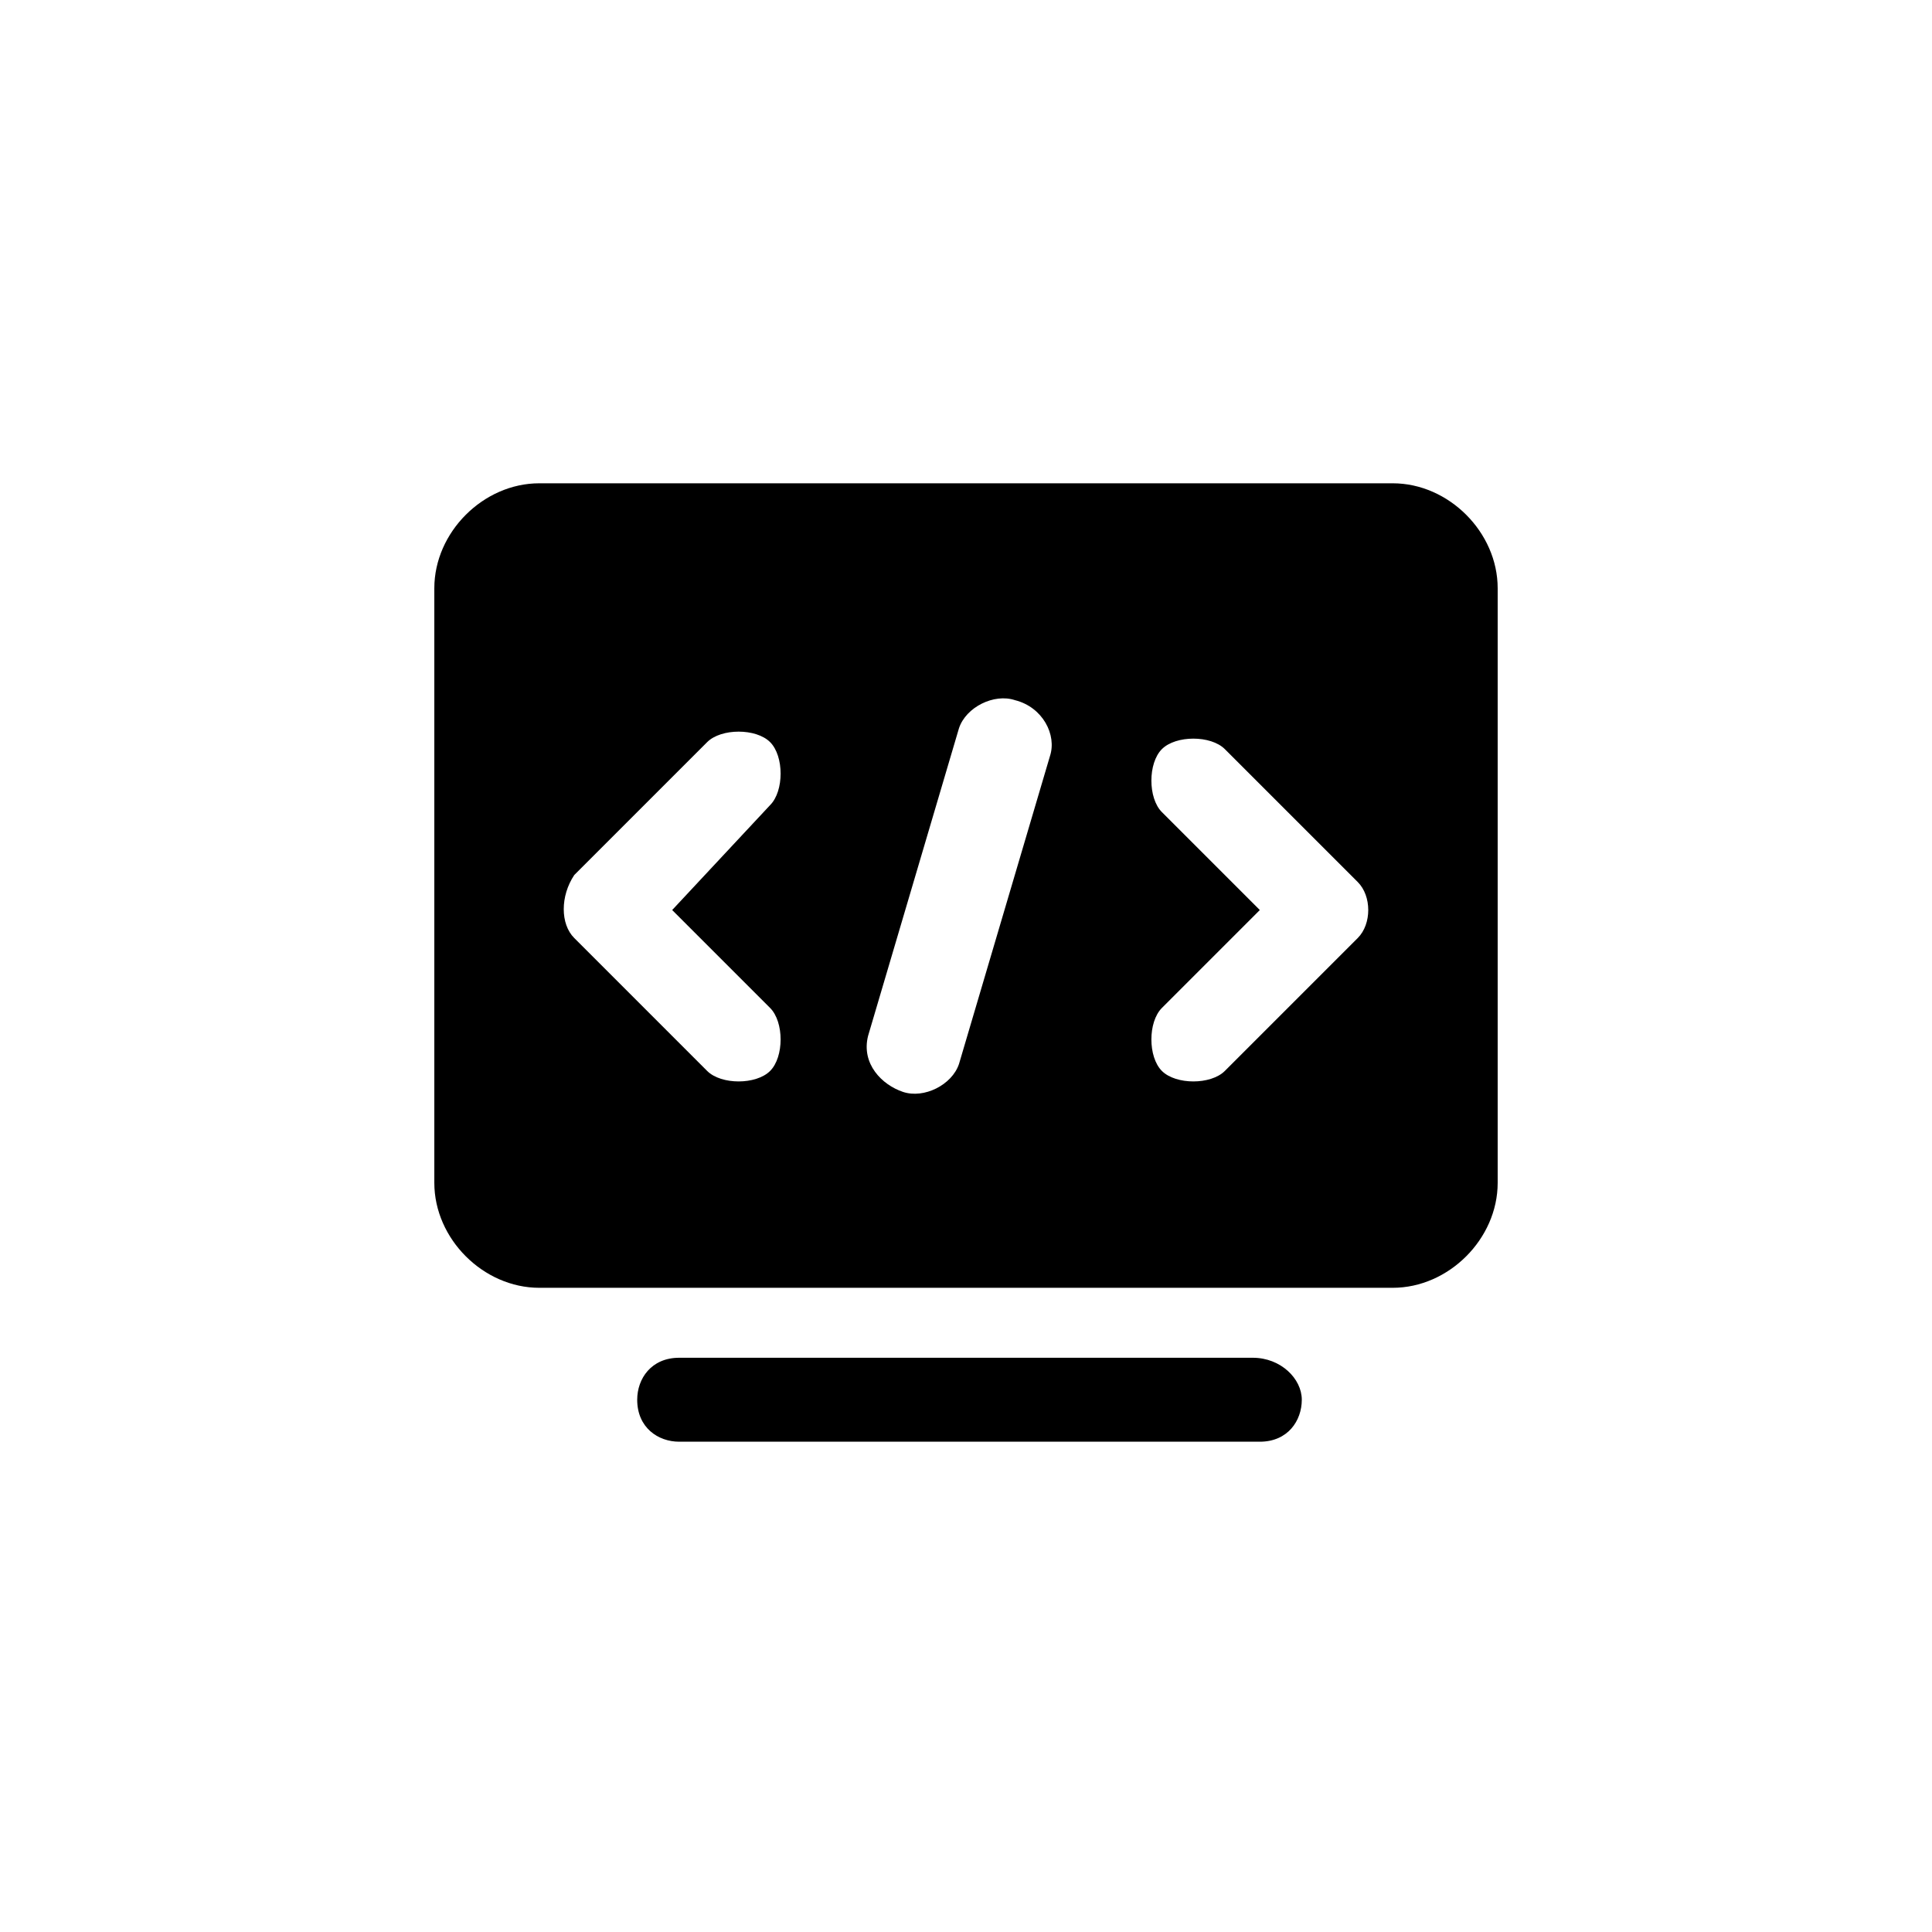 <svg t="1701347995115" class="icon" viewBox="0 0 1024 1024" version="1.1" xmlns="http://www.w3.org/2000/svg" p-id="8869" width="20" height="20"><path d="M664.023 719.642H359.977c-14.832 0-22.247 11.124-22.247 22.247 0 14.832 11.124 22.247 22.247 22.247h307.755c14.832 0 22.247-11.124 22.247-22.247s-11.124-22.247-25.955-22.247zM738.181 256.156H285.819c-29.663 0-55.618 25.955-55.618 55.618v315.17c0 29.663 25.955 55.618 55.618 55.618h452.362c29.663 0 55.618-25.955 55.618-55.618V311.774c0-29.663-25.955-55.618-55.618-55.618z m-330.002 278.091c7.416 7.416 7.416 25.955 0 33.371s-25.955 7.416-33.371 0L304.358 497.168c-7.416-7.416-7.416-22.247 0-33.371l70.45-70.45c7.416-7.416 25.955-7.416 33.371 0s7.416 25.955 0 33.371L356.269 482.337l51.91 51.91z m148.315-133.484l-48.203 163.147c-3.708 11.124-18.539 18.539-29.663 14.832s-22.247-14.832-18.539-29.663l48.203-163.147c3.708-11.124 18.539-18.539 29.663-14.832 14.832 3.708 22.247 18.539 18.539 29.663z m163.147 96.405l-70.45 70.45c-7.416 7.416-25.955 7.416-33.371-1e-8s-7.416-25.955 0-33.371l51.91-51.91-51.91-51.91c-7.416-7.416-7.416-25.955 0-33.371s25.955-7.416 33.371 0l70.45 70.45c7.416 7.416 7.416 22.247 0 29.663z" p-id="8870"></path></svg>